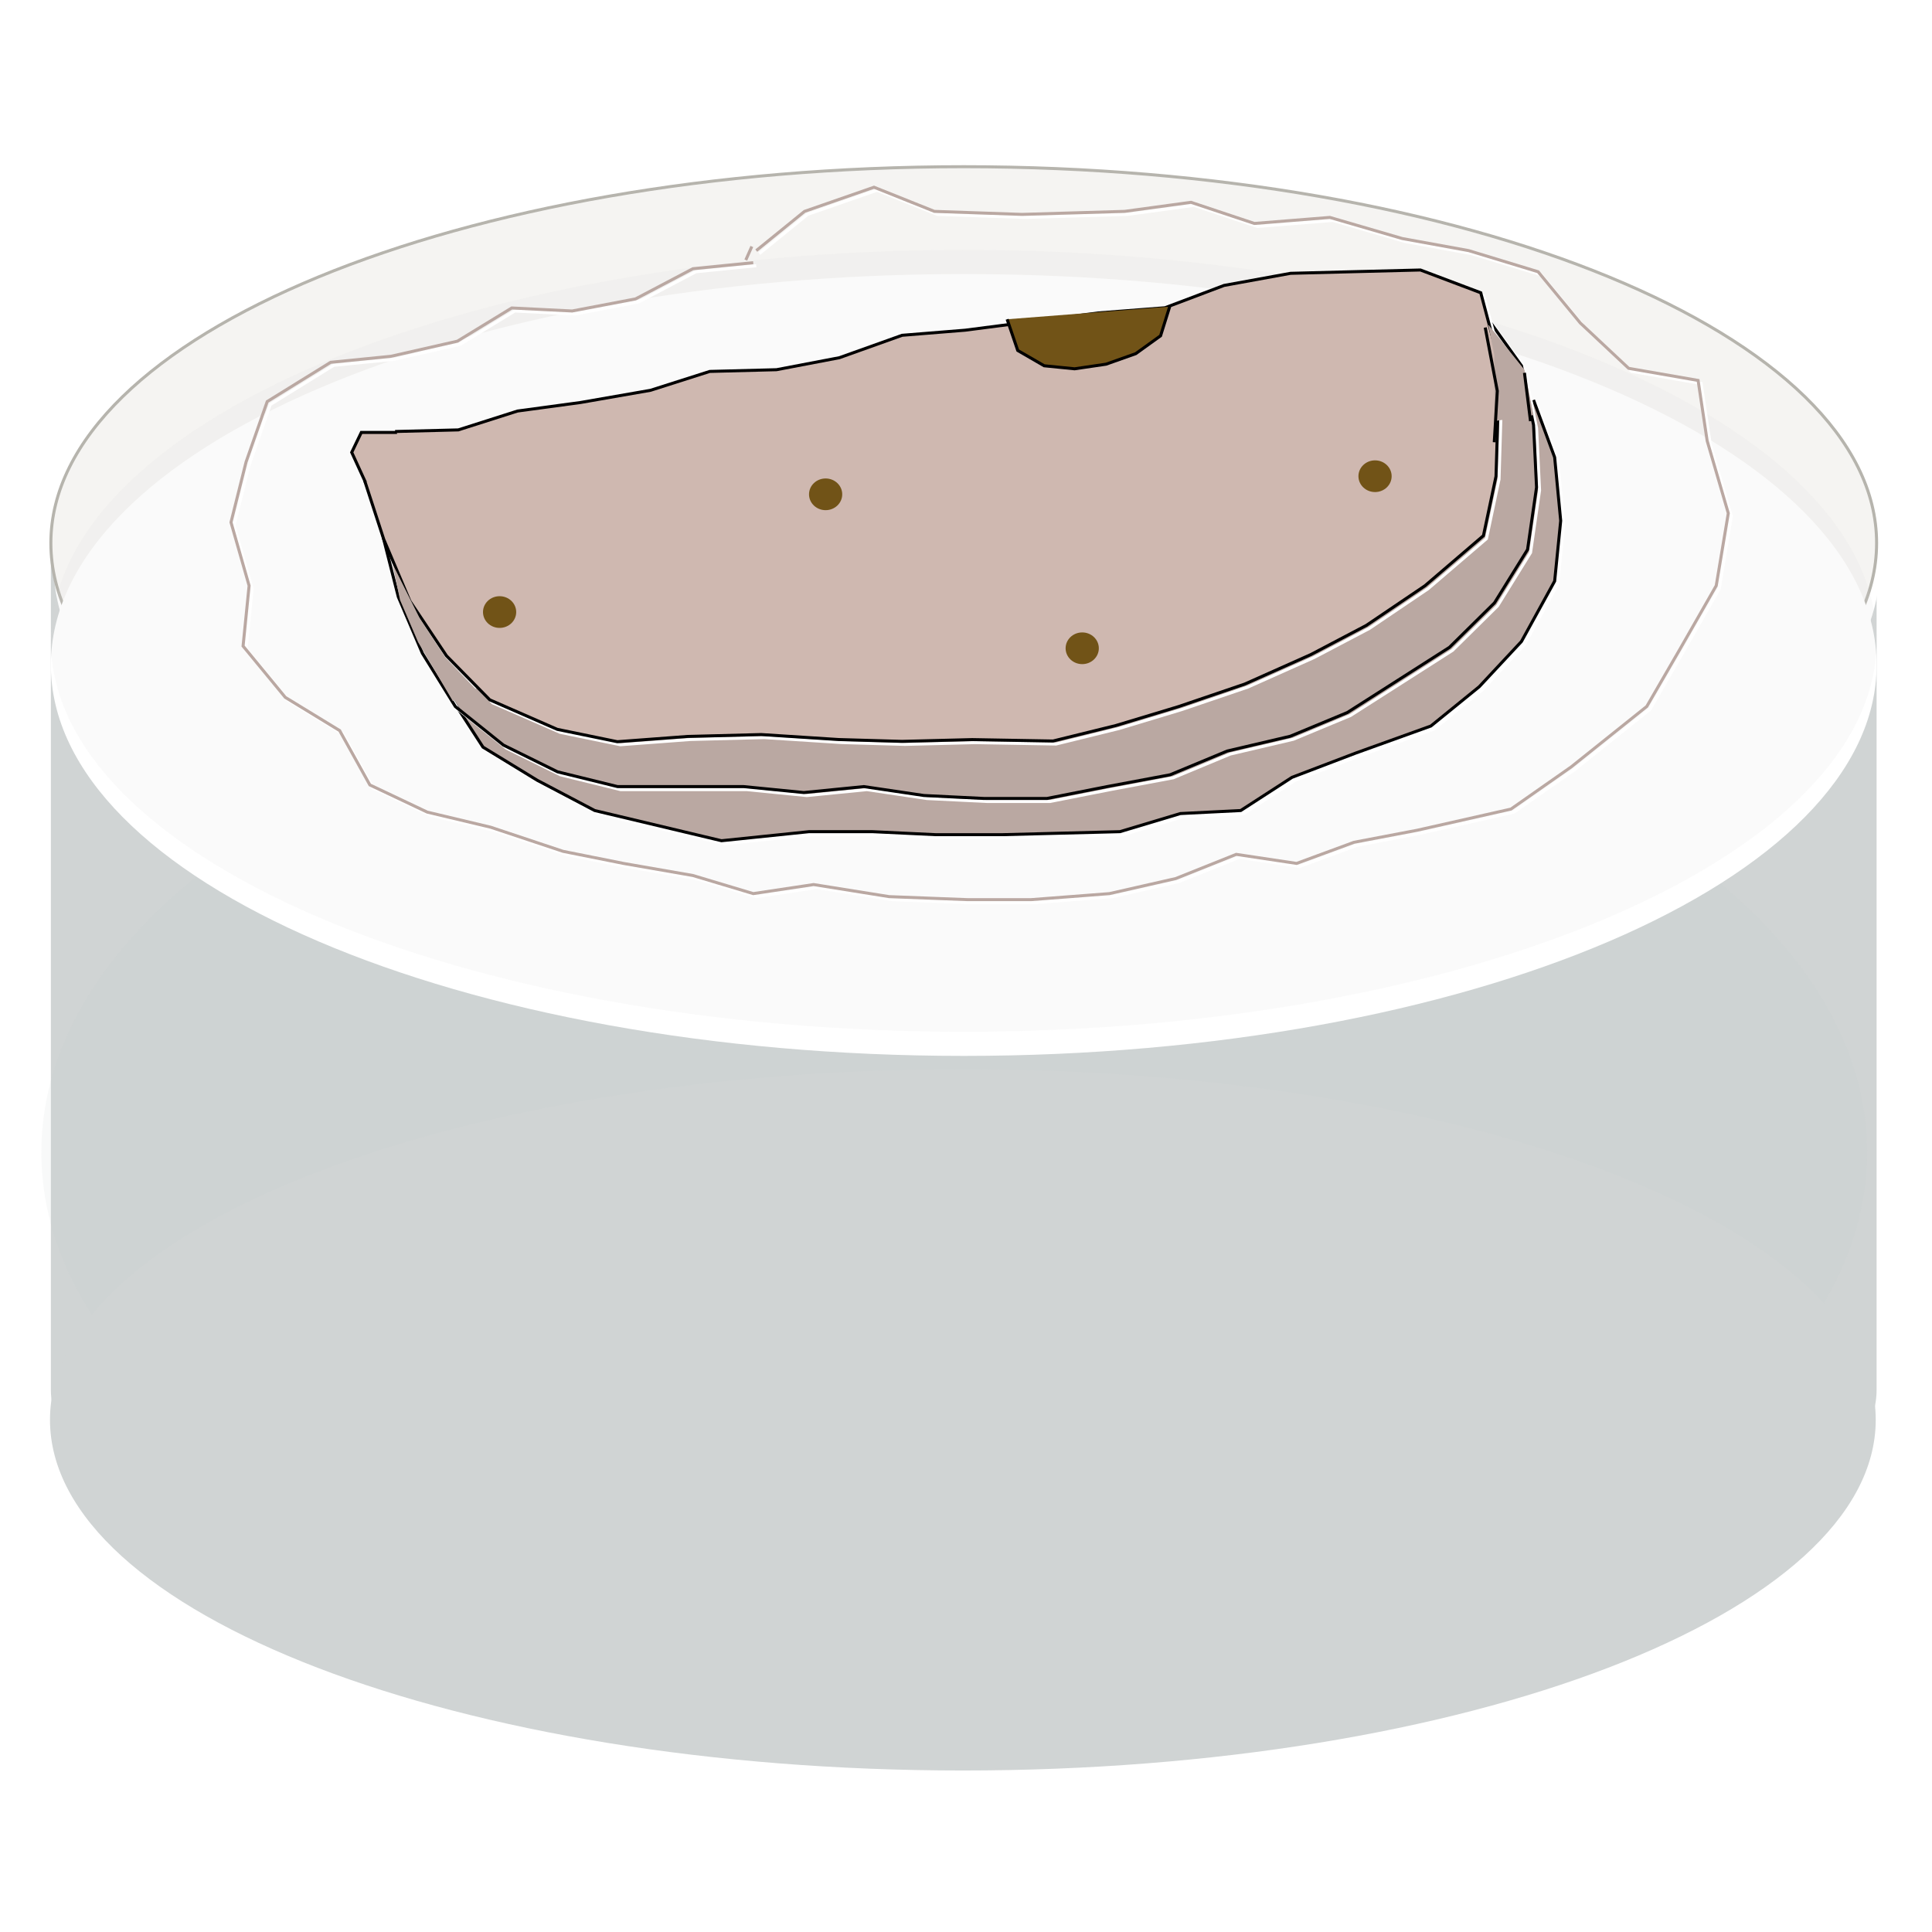 <?xml version="1.0" encoding="UTF-8" standalone="no"?>
<!DOCTYPE svg PUBLIC "-//W3C//DTD SVG 1.1//EN" "http://www.w3.org/Graphics/SVG/1.1/DTD/svg11.dtd">
<svg version="1.1" xmlns="http://www.w3.org/2000/svg" xmlns:xlink="http://www.w3.org/1999/xlink" preserveAspectRatio="xMidYMid meet" viewBox="0 0 640 640" width="640" height="640"><defs><path d="M594.13 148.9C609.33 148.9 621.65 161.23 621.65 176.43C621.65 238.7 621.65 398.01 621.65 460.29C621.65 475.49 609.33 487.81 594.13 487.81C478.67 487.81 159.83 487.81 44.37 487.81C29.17 487.81 16.85 475.49 16.85 460.29C16.85 398.01 16.85 238.7 16.85 176.43C16.85 161.23 29.17 148.9 44.37 148.9C159.83 148.9 478.67 148.9 594.13 148.9Z" id="bBjd8SJrf"></path><path d="M618.51 381.73C618.51 472.21 483.01 545.68 316.11 545.68C149.21 545.68 13.71 472.21 13.71 381.73C13.71 291.25 149.21 217.79 316.11 217.79C483.01 217.79 618.51 291.25 618.51 381.73Z" id="bnVg9rxDU"></path><path d="M621.65 179.9C621.65 248.71 486.15 304.58 319.25 304.58C152.35 304.58 16.85 248.71 16.85 179.9C16.85 111.09 152.35 55.22 319.25 55.22C486.15 55.22 621.65 111.09 621.65 179.9Z" id="ah98feh3Q"></path><path d="" id="f1gYVLbNHJ"></path><path d="M621.36 470.34C621.36 534.45 485.86 586.5 318.96 586.5C152.06 586.5 16.56 534.45 16.56 470.34C16.56 406.23 152.06 354.18 318.96 354.18C485.86 354.18 621.36 406.23 621.36 470.34Z" id="bcbtDH1Og"></path><path d="" id="e1vgKb0tW"></path><path d="M621.65 212.28C621.65 283.75 486.15 341.78 319.25 341.78C152.35 341.78 16.85 283.75 16.85 212.28C16.85 140.8 152.35 82.78 319.25 82.78C486.15 82.78 621.65 140.8 621.65 212.28Z" id="e2h24AFVuK"></path><path d="M139.45 146.8L129.45 148.3L124.45 157.3L128.95 166.3" id="l2YvZTkZyQ"></path><path d="M149 230.5L160 247.5L178 258.5L197 268.5L218 273.5L239 278.5L268 275.5L289 275.5L310 276.5L332 276.5L371 275.5L391 269.5L411 268.5L428 257.5L449 249.5L474 240.5L490 227.5L504 212.5L515 192.5L517 172.5L515 151.5L508 132.5" id="a5HbaSmBeo"></path><path d="M124 158.49L126.98 178.12L131.96 197.75L139.92 216.4L150.86 234.07L166.78 246.83L184.68 255.67L204.58 260.57L224.48 260.57L246.36 260.57L266.26 262.54L286.16 260.57L306.05 263.52L325.95 264.5L346.84 264.5L366.74 260.57L387.63 256.65L406.53 248.79L427.42 243.89L446.33 236.03L463.24 225.24L480.15 214.44L495.07 199.71L506.02 182.05L509 161.43L508.01 140.82L504.03 121.19L492.09 104.5" id="e3NI1qG5Z2"></path><path d="M179 177.5C179 181.36 175.86 184.5 172 184.5C168.14 184.5 165 181.36 165 177.5C165 173.64 168.14 170.5 172 170.5C175.86 170.5 179 173.64 179 177.5Z" id="dSGxzKFeP"></path><path d="M465 187C465 196.11 456.71 203.5 446.5 203.5C436.29 203.5 428 196.11 428 187C428 177.89 436.29 170.5 446.5 170.5C456.71 170.5 465 177.89 465 187Z" id="c2DiUyK0D3"></path><path d="M130.88 142.94L151.81 142.41L171.44 136.16L192.32 133.33L215.5 129.29L235.12 123.04L257.22 122.47L278.07 118.49L298.83 111.07L319.74 109.38L341.78 106.52L363.83 103.66L385.9 101.95L405.49 94.55L427.51 90.54L449.61 89.97L470.54 89.44L490.52 96.98L495.67 116.39L496.2 137.08L495.57 157.79L491.41 177.44L472.05 194.03L452.6 207.18L434.22 216.84L412.35 226.6L390.43 234.06L369.64 240.34L348.82 245.47L322.04 245L298.77 245.59L277.81 244.98L252.16 243.33L227.73 243.96L204.5 245.7L184.61 241.61L162.24 231.83L147.9 217.25L135.8 199.16L127.13 178.68L120.82 159.3" id="i7ekmkA4Vx"></path><path d="M333.62 105.76L337.14 116.1L345.9 121.17L355.97 122.17L366.4 120.64L376.24 117.15L384.46 111.23L387.48 101.57" id="a19HVNGEuf"></path><path d="" id="bl4MiuhUb"></path><path d="M137.51 153.25L127.51 163.75L120.01 159.75L114.51 146.75L121.01 142.75L131.51 142.75L137.51 153.25Z" id="bZBIRcCZ4"></path><path d="M121.05 159.75L116.51 149.85L119.69 143.25L131.51 143.25" id="flIbor6OD"></path><path d="M139.01 204.75L147.51 217.75L158.51 229.25L150.01 232.25L138.51 212.75L132.51 198.75L130.01 186.75" id="b2Jgx4awlX"></path><path d="" id="biBailjZF"></path><path d="M505 122.5L508 137.5L495 139.5L495 117.5L493 107.5L505 122.5Z" id="a1ClGLuR4L"></path><path d="M495 146.5L496 129.5L492 108.5" id="eQ9FoTjIe"></path><path d="M507 139.5L505 123.5" id="c8PprkfBs"></path><path d="M171 202.75C171 205.65 168.54 208 165.5 208C162.46 208 160 205.65 160 202.75C160 199.85 162.46 197.5 165.5 197.5C168.54 197.5 171 199.85 171 202.75Z" id="h9UHzXJOH"></path><path d="M461 157.75C461 160.65 458.54 163 455.5 163C452.46 163 450 160.65 450 157.75C450 154.85 452.46 152.5 455.5 152.5C458.54 152.5 461 154.85 461 157.75Z" id="a3rFFuhdyg"></path><path d="M364 214.75C364 217.65 361.54 220 358.5 220C355.46 220 353 217.65 353 214.75C353 211.85 355.46 209.5 358.5 209.5C361.54 209.5 364 211.85 364 214.75Z" id="a1a2OPqE5p"></path><path d="M279 163.75C279 166.65 276.54 169 273.5 169C270.46 169 268 166.65 268 163.75C268 160.85 270.46 158.5 273.5 158.5C276.54 158.5 279 160.85 279 163.75Z" id="aoOsfQOfI"></path><path d="M249.52 87.02L229.52 89.02L210.52 99.02L189.52 103.02L169.52 102.02L151.52 113.02L129.52 118.02L109.52 120.02L88.52 133.02L81.52 153.02L76.52 173.02L82.52 194.02L80.52 214.02L94.52 231.02L112.52 242.02L122.52 260.02L141.52 269.02L162.52 274.02L186.52 282.02L206.52 286.02L229.52 290.02L249.52 296.02L269.52 293.02L294.52 297.02L320.52 298.02L341.52 298.02L367.52 296.02L389.52 291.02L409.52 283.02L429.52 286.02L448.52 279.02L469.52 275.02L500.52 268.02L520.52 254.02L545.52 234.02L556.52 215.02L568.52 194.02L572.52 170.02L565.52 146.02L562.52 126.02L539.52 122.02L523.52 107.02L509.52 90.02L486.52 83.02L464.52 79.02L440.52 72.02L415.52 74.02L394.52 67.02L372.52 70.02L338.52 71.02L309.52 70.02L289.52 62.02L266.52 70.02L250.52 83.02" id="b2X2yNfXjZ"></path><path d="M247.05 86.15L249.05 81.65" id="b1wb0hyPaw"></path></defs><g><g><g><use xlink:href="#bBjd8SJrf" opacity="1" fill="#d0d4d4" fill-opacity="1"></use></g><g><use xlink:href="#bnVg9rxDU" opacity="1" fill="#bfc9c9" fill-opacity="0.11"></use></g><g><g><filter id="shadow5050364" x="0.85" y="39.22" width="637.8" height="289.36" filterUnits="userSpaceOnUse" primitiveUnits="userSpaceOnUse"><feFlood></feFlood><feComposite in2="SourceAlpha" operator="in"></feComposite><feGaussianBlur stdDeviation="1"></feGaussianBlur><feOffset dx="1" dy="8" result="afterOffset"></feOffset><feFlood flood-color="#000000" flood-opacity="0.75"></feFlood><feComposite in2="afterOffset" operator="in"></feComposite><feMorphology operator="dilate" radius="1"></feMorphology><feComposite in2="SourceAlpha" operator="out"></feComposite></filter><path d="M621.65 179.9C621.65 248.71 486.15 304.58 319.25 304.58C152.35 304.58 16.85 248.71 16.85 179.9C16.85 111.09 152.35 55.22 319.25 55.22C486.15 55.22 621.65 111.09 621.65 179.9Z" id="f4V5M7S9JZ" fill="white" fill-opacity="1" filter="url(#shadow5050364)"></path></g><g><filter id="shadow2234523" x="4.85" y="43.22" width="628.8" height="277.36" filterUnits="userSpaceOnUse" primitiveUnits="userSpaceOnUse"><feFlood></feFlood><feComposite in2="SourceAlpha" operator="in"></feComposite><feGaussianBlur stdDeviation="1"></feGaussianBlur><feOffset dx="0" dy="-4" result="afterOffset"></feOffset><feFlood flood-color="#000000" flood-opacity="0.75"></feFlood><feComposite in2="afterOffset" operator="in"></feComposite><feMorphology operator="dilate" radius="1"></feMorphology><feComposite in2="SourceAlpha" operator="out"></feComposite></filter><path d="M621.65 179.9C621.65 248.71 486.15 304.58 319.25 304.58C152.35 304.58 16.85 248.71 16.85 179.9C16.85 111.09 152.35 55.22 319.25 55.22C486.15 55.22 621.65 111.09 621.65 179.9Z" id="a1pm0Fxmjl" fill="white" fill-opacity="1" filter="url(#shadow2234523)"></path></g><use xlink:href="#ah98feh3Q" opacity="1" fill="#f5f4f2" fill-opacity="1"></use><g><use xlink:href="#ah98feh3Q" opacity="1" fill-opacity="0" stroke="#b6b4ad" stroke-width="1" stroke-opacity="1"></use></g></g><g><g><use xlink:href="#f1gYVLbNHJ" opacity="1" fill-opacity="0" stroke="#840b36" stroke-width="1" stroke-opacity="1"></use></g></g><g><g><filter id="shadow5275842" x="-0.44" y="337.18" width="638.8" height="275.33" filterUnits="userSpaceOnUse" primitiveUnits="userSpaceOnUse"><feFlood></feFlood><feComposite in2="SourceAlpha" operator="in"></feComposite><feGaussianBlur stdDeviation="1"></feGaussianBlur><feOffset dx="0" dy="9" result="afterOffset"></feOffset><feFlood flood-color="#000000" flood-opacity="0.75"></feFlood><feComposite in2="afterOffset" operator="in"></feComposite><feMorphology operator="dilate" radius="1"></feMorphology><feComposite in2="SourceAlpha" operator="out"></feComposite></filter><path d="M621.36 470.34C621.36 534.45 485.86 586.5 318.96 586.5C152.06 586.5 16.56 534.45 16.56 470.34C16.56 406.23 152.06 354.18 318.96 354.18C485.86 354.18 621.36 406.23 621.36 470.34Z" id="g1ZEilzXHB" fill="white" fill-opacity="1" filter="url(#shadow5275842)"></path></g><use xlink:href="#bcbtDH1Og" opacity="1" fill="#d0d4d4" fill-opacity="1"></use></g><g><g><use xlink:href="#e1vgKb0tW" opacity="1" fill-opacity="0" stroke="#840b36" stroke-width="1" stroke-opacity="1"></use></g></g><g><g><filter id="shadow3688101" x="0.85" y="66.78" width="636.8" height="299" filterUnits="userSpaceOnUse" primitiveUnits="userSpaceOnUse"><feFlood></feFlood><feComposite in2="SourceAlpha" operator="in"></feComposite><feGaussianBlur stdDeviation="1"></feGaussianBlur><feOffset dx="0" dy="8" result="afterOffset"></feOffset><feFlood flood-color="#000000" flood-opacity="0.75"></feFlood><feComposite in2="afterOffset" operator="in"></feComposite><feMorphology operator="dilate" radius="1"></feMorphology><feComposite in2="SourceAlpha" operator="out"></feComposite></filter><path d="M621.65 212.28C621.65 283.75 486.15 341.78 319.25 341.78C152.35 341.78 16.85 283.75 16.85 212.28C16.85 140.8 152.35 82.78 319.25 82.78C486.15 82.78 621.65 140.8 621.65 212.28Z" id="b3HJuT15Vb" fill="white" fill-opacity="1" filter="url(#shadow3688101)"></path></g><use xlink:href="#e2h24AFVuK" opacity="1" fill="#d0d4d4" fill-opacity="0.12"></use></g><g><g><use xlink:href="#l2YvZTkZyQ" opacity="1" fill-opacity="0" stroke="#000000" stroke-width="1" stroke-opacity="1"></use></g></g><g><g><filter id="shadow7361167" x="140" y="123.5" width="387" height="165" filterUnits="userSpaceOnUse" primitiveUnits="userSpaceOnUse"><feFlood></feFlood><feComposite in2="SourceAlpha" operator="in"></feComposite><feGaussianBlur stdDeviation="1"></feGaussianBlur><feOffset dx="1" dy="1" result="afterOffset"></feOffset><feFlood flood-color="#000000" flood-opacity="0.5"></feFlood><feComposite in2="afterOffset" operator="in"></feComposite><feMorphology operator="dilate" radius="1"></feMorphology><feComposite in2="SourceAlpha" operator="out"></feComposite></filter><path d="M149 230.5L160 247.5L178 258.5L197 268.5L218 273.5L239 278.5L268 275.5L289 275.5L310 276.5L332 276.5L371 275.5L391 269.5L411 268.5L428 257.5L449 249.5L474 240.5L490 227.5L504 212.5L515 192.5L517 172.5L515 151.5L508 132.5" id="fXg6Y6F4X" fill="none" stroke="white" filter="url(#shadow7361167)"></path></g><use xlink:href="#a5HbaSmBeo" opacity="1" fill="#baa8a2" fill-opacity="1"></use><g><use xlink:href="#a5HbaSmBeo" opacity="1" fill-opacity="0" stroke="#000000" stroke-width="1" stroke-opacity="1"></use></g></g><g><g><filter id="shadow5569391" x="115" y="95.5" width="404" height="179" filterUnits="userSpaceOnUse" primitiveUnits="userSpaceOnUse"><feFlood></feFlood><feComposite in2="SourceAlpha" operator="in"></feComposite><feGaussianBlur stdDeviation="1"></feGaussianBlur><feOffset dx="1" dy="1" result="afterOffset"></feOffset><feFlood flood-color="#000000" flood-opacity="0.5"></feFlood><feComposite in2="afterOffset" operator="in"></feComposite><feMorphology operator="dilate" radius="1"></feMorphology><feComposite in2="SourceAlpha" operator="out"></feComposite></filter><path d="M124 158.49L126.98 178.12L131.96 197.75L139.92 216.4L150.86 234.07L166.78 246.83L184.68 255.67L204.58 260.57L224.48 260.57L246.36 260.57L266.26 262.54L286.16 260.57L306.05 263.52L325.95 264.5L346.84 264.5L366.74 260.57L387.63 256.65L406.53 248.79L427.42 243.89L446.33 236.03L463.24 225.24L480.15 214.44L495.07 199.71L506.02 182.05L509 161.43L508.01 140.82L504.03 121.19L492.09 104.5" id="f1yElVM1AJ" fill="none" stroke="white" filter="url(#shadow5569391)"></path></g><g><use xlink:href="#e3NI1qG5Z2" opacity="1" fill-opacity="0" stroke="#000000" stroke-width="1" stroke-opacity="1"></use></g></g><g><use xlink:href="#dSGxzKFeP" opacity="1" fill="#7a6a4a" fill-opacity="1"></use></g><g><use xlink:href="#c2DiUyK0D3" opacity="1" fill="#7a6a4a" fill-opacity="1"></use></g><g><g><filter id="shadow6869425" x="111.82" y="80.44" width="394.38" height="175.26" filterUnits="userSpaceOnUse" primitiveUnits="userSpaceOnUse"><feFlood></feFlood><feComposite in2="SourceAlpha" operator="in"></feComposite><feGaussianBlur stdDeviation="1"></feGaussianBlur><feOffset dx="1" dy="1" result="afterOffset"></feOffset><feFlood flood-color="#000000" flood-opacity="0.5"></feFlood><feComposite in2="afterOffset" operator="in"></feComposite><feMorphology operator="dilate" radius="1"></feMorphology><feComposite in2="SourceAlpha" operator="out"></feComposite></filter><path d="M130.88 142.94L151.81 142.41L171.44 136.16L192.32 133.33L215.5 129.29L235.12 123.04L257.22 122.47L278.07 118.49L298.83 111.07L319.74 109.38L341.78 106.52L363.83 103.66L385.9 101.95L405.49 94.55L427.51 90.54L449.61 89.97L470.54 89.44L490.52 96.98L495.67 116.39L496.2 137.08L495.57 157.79L491.41 177.44L472.05 194.03L452.6 207.18L434.22 216.84L412.35 226.6L390.43 234.06L369.64 240.34L348.82 245.47L322.04 245L298.77 245.59L277.81 244.98L252.16 243.33L227.73 243.96L204.5 245.7L184.61 241.61L162.24 231.83L147.9 217.25L135.8 199.16L127.13 178.68L120.82 159.3" id="c8wVpX1qh" fill="none" stroke="white" filter="url(#shadow6869425)"></path></g><use xlink:href="#i7ekmkA4Vx" opacity="1" fill="#cfb8b0" fill-opacity="1"></use><g><use xlink:href="#i7ekmkA4Vx" opacity="1" fill-opacity="0" stroke="#000000" stroke-width="1" stroke-opacity="1"></use></g></g><g><use xlink:href="#a19HVNGEuf" opacity="1" fill="#715317" fill-opacity="1"></use><g><use xlink:href="#a19HVNGEuf" opacity="1" fill-opacity="0" stroke="#000000" stroke-width="1" stroke-opacity="1"></use></g></g><g><g><use xlink:href="#bl4MiuhUb" opacity="1" fill-opacity="0" stroke="#000000" stroke-width="1" stroke-opacity="1"></use></g></g><g></g><g><use xlink:href="#flIbor6OD" opacity="1" fill="#cfb8b0" fill-opacity="1"></use><g><use xlink:href="#flIbor6OD" opacity="1" fill-opacity="0" stroke="#000000" stroke-width="1" stroke-opacity="1"></use></g></g><g><use xlink:href="#b2Jgx4awlX" opacity="1" fill="#baa8a2" fill-opacity="1"></use></g><g><g><use xlink:href="#biBailjZF" opacity="1" fill-opacity="0" stroke="#000000" stroke-width="1" stroke-opacity="1"></use></g></g><g><use xlink:href="#a1ClGLuR4L" opacity="1" fill="#baa8a2" fill-opacity="1"></use></g><g><g><use xlink:href="#eQ9FoTjIe" opacity="1" fill-opacity="0" stroke="#000000" stroke-width="1" stroke-opacity="1"></use></g></g><g><g><use xlink:href="#c8PprkfBs" opacity="1" fill-opacity="0" stroke="#000000" stroke-width="1" stroke-opacity="1"></use></g></g><g><use xlink:href="#h9UHzXJOH" opacity="1" fill="#715317" fill-opacity="1"></use></g><g><use xlink:href="#a3rFFuhdyg" opacity="1" fill="#715317" fill-opacity="1"></use></g><g><use xlink:href="#a1a2OPqE5p" opacity="1" fill="#715317" fill-opacity="1"></use></g><g><use xlink:href="#aoOsfQOfI" opacity="1" fill="#715317" fill-opacity="1"></use></g><g><g><filter id="shadow15298610" x="67.52" y="53.02" width="515" height="255" filterUnits="userSpaceOnUse" primitiveUnits="userSpaceOnUse"><feFlood></feFlood><feComposite in2="SourceAlpha" operator="in"></feComposite><feGaussianBlur stdDeviation="1"></feGaussianBlur><feOffset dx="1" dy="1" result="afterOffset"></feOffset><feFlood flood-color="#000000" flood-opacity="0.5"></feFlood><feComposite in2="afterOffset" operator="in"></feComposite><feMorphology operator="dilate" radius="1"></feMorphology><feComposite in2="SourceAlpha" operator="out"></feComposite></filter><path d="M249.52 87.02L229.52 89.02L210.52 99.02L189.52 103.02L169.52 102.02L151.52 113.02L129.52 118.02L109.52 120.02L88.52 133.02L81.52 153.02L76.52 173.02L82.52 194.02L80.52 214.02L94.52 231.02L112.52 242.02L122.52 260.02L141.52 269.02L162.52 274.02L186.52 282.02L206.52 286.02L229.52 290.02L249.52 296.02L269.52 293.02L294.52 297.02L320.52 298.02L341.52 298.02L367.52 296.02L389.52 291.02L409.52 283.02L429.52 286.02L448.52 279.02L469.52 275.02L500.52 268.02L520.52 254.02L545.52 234.02L556.52 215.02L568.52 194.02L572.52 170.02L565.52 146.02L562.52 126.02L539.52 122.02L523.52 107.02L509.52 90.02L486.52 83.02L464.52 79.02L440.52 72.02L415.52 74.02L394.52 67.02L372.52 70.02L338.52 71.02L309.52 70.02L289.52 62.02L266.52 70.02L250.52 83.02" id="ach1ETU4O" fill="none" stroke="white" filter="url(#shadow15298610)"></path></g><g><use xlink:href="#b2X2yNfXjZ" opacity="1" fill-opacity="0" stroke="#baa8a2" stroke-width="1" stroke-opacity="1"></use></g></g><g><g><use xlink:href="#b1wb0hyPaw" opacity="1" fill-opacity="0" stroke="#baa8a2" stroke-width="1" stroke-opacity="1"></use></g></g></g></g></svg>